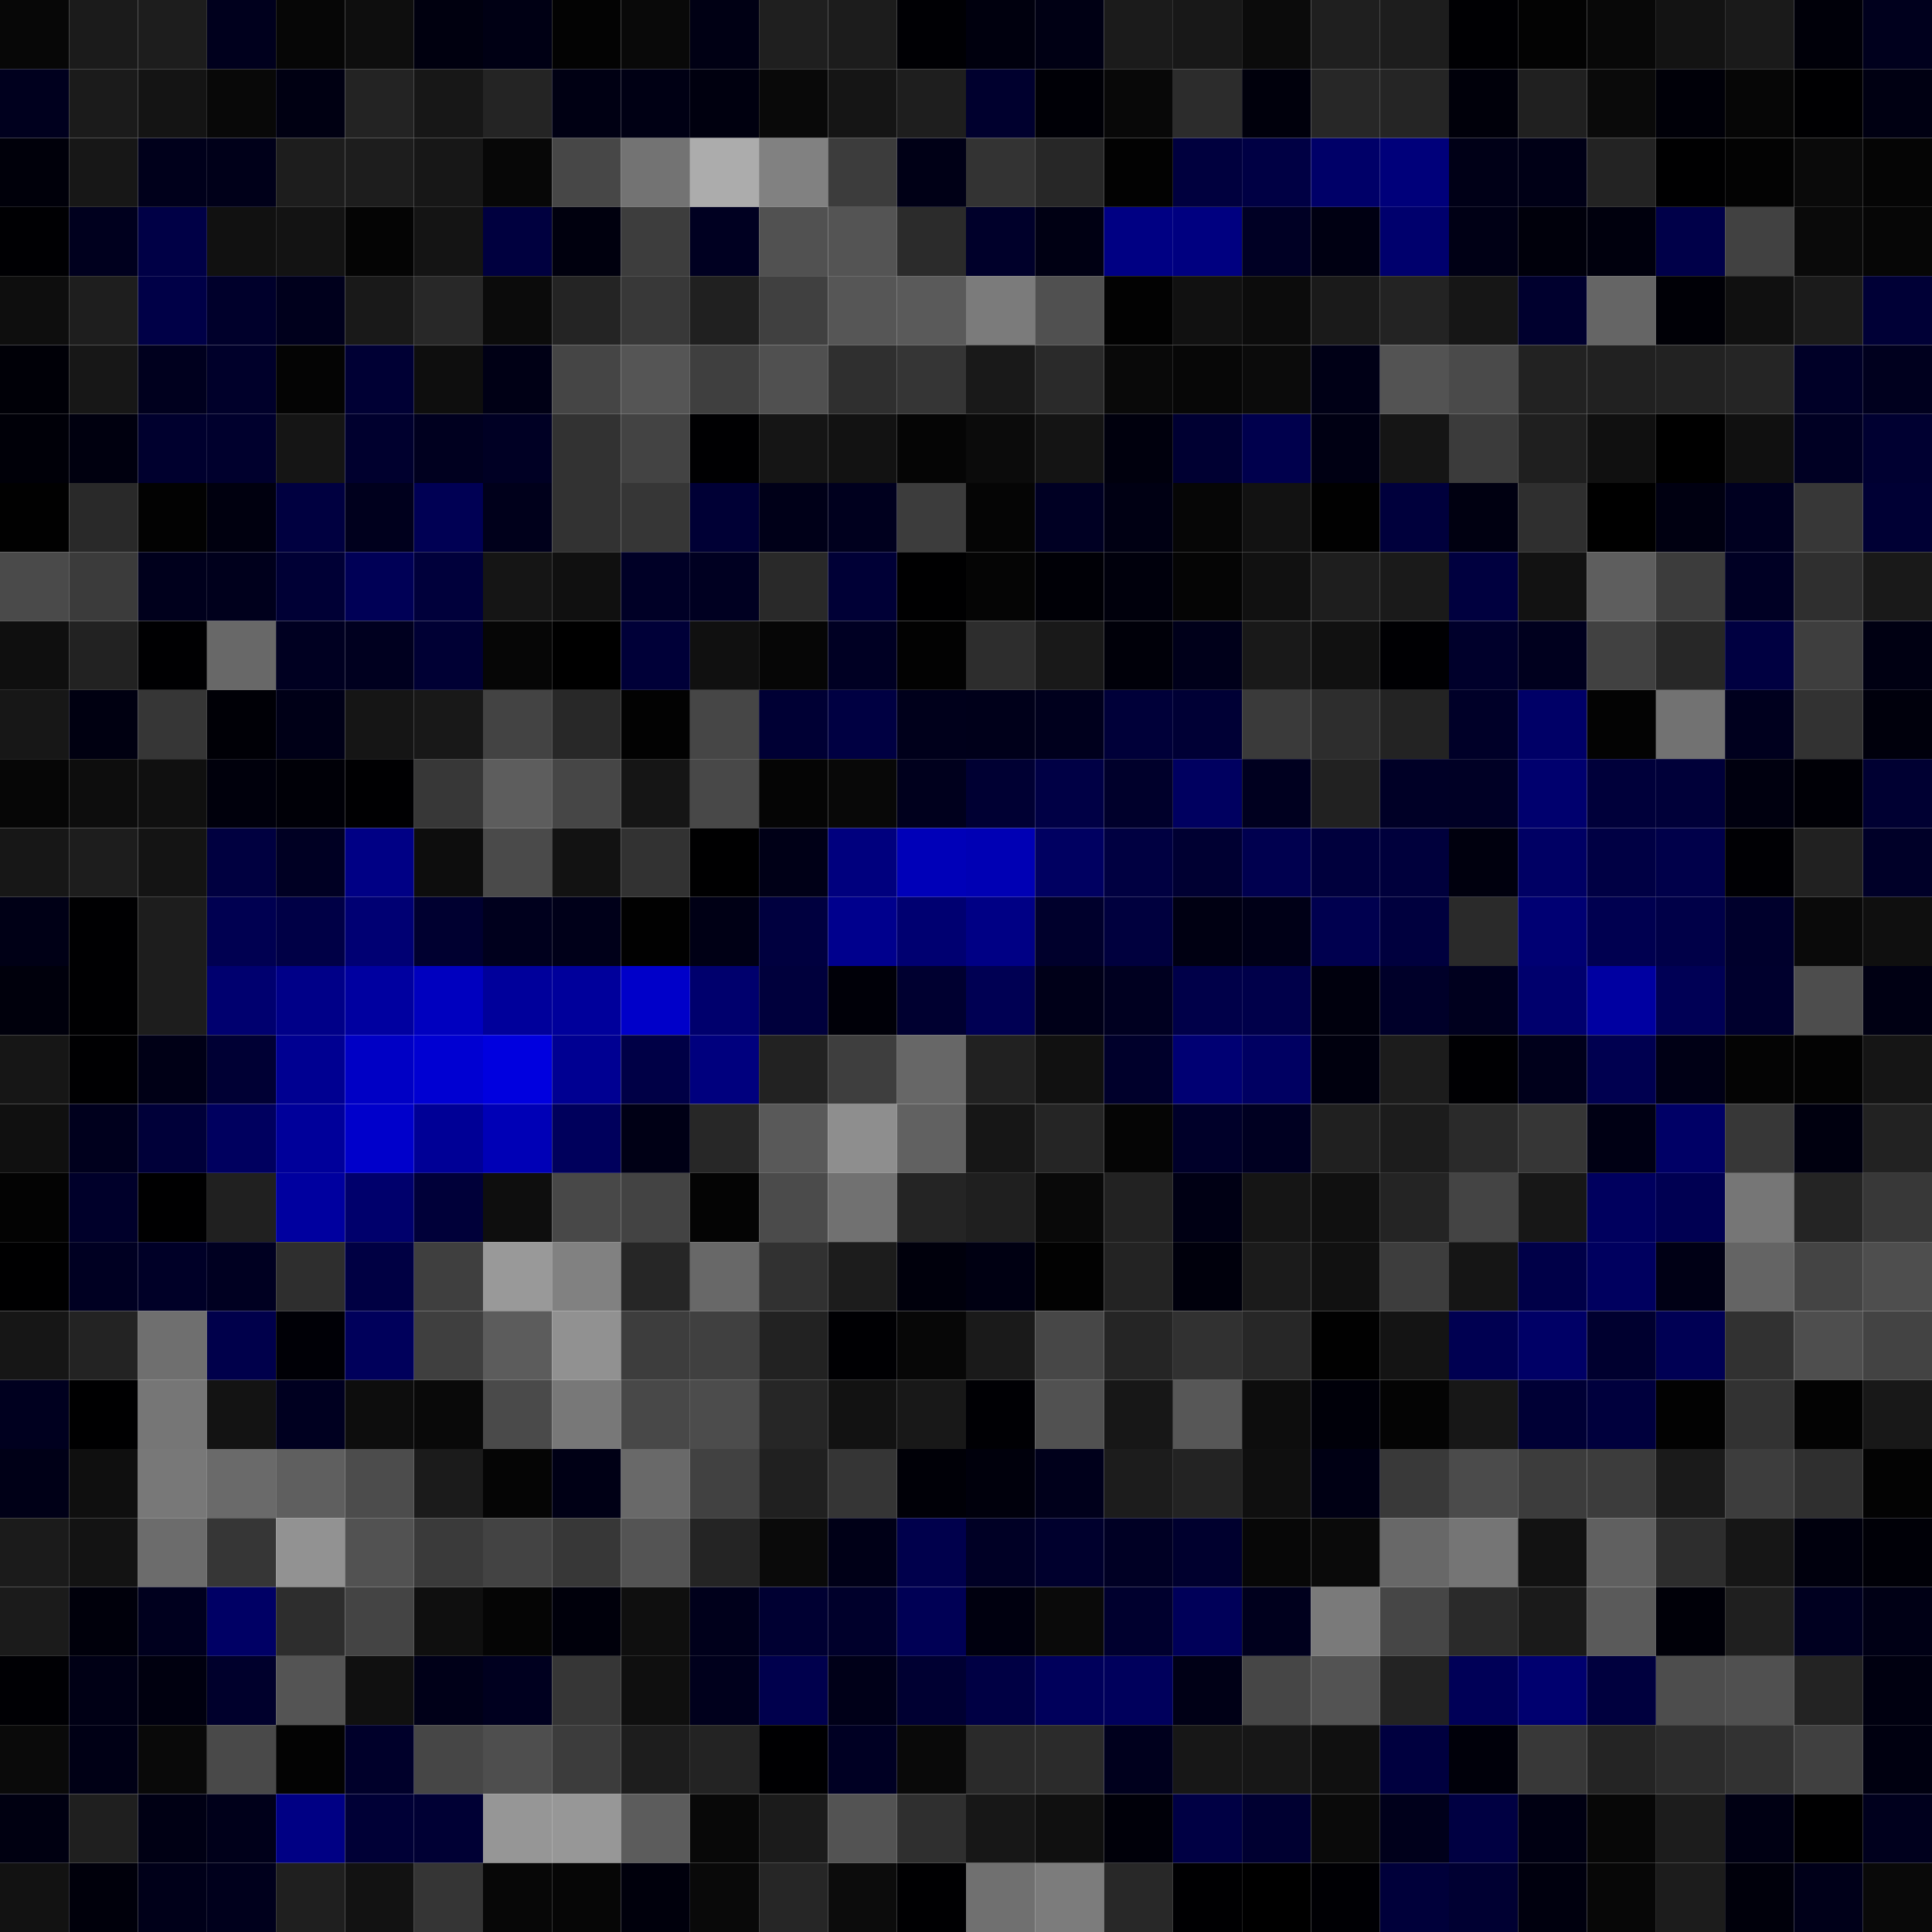 <svg xmlns="http://www.w3.org/2000/svg" width="56" height="56" viewBox="0 0 56 56"><g class="weights_image" id="node-622" stroke="none"><rect x="0" y="0" width="2" height="2" fill="#070707"/><rect x="2" y="0" width="2" height="2" fill="#1b1b1b"/><rect x="4" y="0" width="2" height="2" fill="#1d1d1d"/><rect x="6" y="0" width="2" height="2" fill="#00001d"/><rect x="8" y="0" width="2" height="2" fill="#060606"/><rect x="10" y="0" width="2" height="2" fill="#0e0e0e"/><rect x="12" y="0" width="2" height="2" fill="#00000f"/><rect x="14" y="0" width="2" height="2" fill="#000014"/><rect x="16" y="0" width="2" height="2" fill="#030303"/><rect x="18" y="0" width="2" height="2" fill="#090909"/><rect x="20" y="0" width="2" height="2" fill="#000014"/><rect x="22" y="0" width="2" height="2" fill="#1f1f1f"/><rect x="24" y="0" width="2" height="2" fill="#1c1c1c"/><rect x="26" y="0" width="2" height="2" fill="#000004"/><rect x="28" y="0" width="2" height="2" fill="#00000e"/><rect x="30" y="0" width="2" height="2" fill="#000014"/><rect x="32" y="0" width="2" height="2" fill="#1b1b1b"/><rect x="34" y="0" width="2" height="2" fill="#181818"/><rect x="36" y="0" width="2" height="2" fill="#0b0b0b"/><rect x="38" y="0" width="2" height="2" fill="#1f1f1f"/><rect x="40" y="0" width="2" height="2" fill="#1d1d1d"/><rect x="42" y="0" width="2" height="2" fill="#000003"/><rect x="44" y="0" width="2" height="2" fill="#030303"/><rect x="46" y="0" width="2" height="2" fill="#080808"/><rect x="48" y="0" width="2" height="2" fill="#131313"/><rect x="50" y="0" width="2" height="2" fill="#1a1a1a"/><rect x="52" y="0" width="2" height="2" fill="#000009"/><rect x="54" y="0" width="2" height="2" fill="#00001d"/><rect x="0" y="2" width="2" height="2" fill="#00001e"/><rect x="2" y="2" width="2" height="2" fill="#1b1b1b"/><rect x="4" y="2" width="2" height="2" fill="#141414"/><rect x="6" y="2" width="2" height="2" fill="#080808"/><rect x="8" y="2" width="2" height="2" fill="#000012"/><rect x="10" y="2" width="2" height="2" fill="#232323"/><rect x="12" y="2" width="2" height="2" fill="#171717"/><rect x="14" y="2" width="2" height="2" fill="#242424"/><rect x="16" y="2" width="2" height="2" fill="#000013"/><rect x="18" y="2" width="2" height="2" fill="#000014"/><rect x="20" y="2" width="2" height="2" fill="#00000f"/><rect x="22" y="2" width="2" height="2" fill="#090909"/><rect x="24" y="2" width="2" height="2" fill="#151515"/><rect x="26" y="2" width="2" height="2" fill="#1e1e1e"/><rect x="28" y="2" width="2" height="2" fill="#00002e"/><rect x="30" y="2" width="2" height="2" fill="#000006"/><rect x="32" y="2" width="2" height="2" fill="#080808"/><rect x="34" y="2" width="2" height="2" fill="#2c2c2c"/><rect x="36" y="2" width="2" height="2" fill="#00000c"/><rect x="38" y="2" width="2" height="2" fill="#272727"/><rect x="40" y="2" width="2" height="2" fill="#252525"/><rect x="42" y="2" width="2" height="2" fill="#00000a"/><rect x="44" y="2" width="2" height="2" fill="#202020"/><rect x="46" y="2" width="2" height="2" fill="#0a0a0a"/><rect x="48" y="2" width="2" height="2" fill="#000008"/><rect x="50" y="2" width="2" height="2" fill="#060606"/><rect x="52" y="2" width="2" height="2" fill="#000002"/><rect x="54" y="2" width="2" height="2" fill="#000012"/><rect x="0" y="4" width="2" height="2" fill="#00000a"/><rect x="2" y="4" width="2" height="2" fill="#171717"/><rect x="4" y="4" width="2" height="2" fill="#00001b"/><rect x="6" y="4" width="2" height="2" fill="#000019"/><rect x="8" y="4" width="2" height="2" fill="#1d1d1d"/><rect x="10" y="4" width="2" height="2" fill="#1d1d1d"/><rect x="12" y="4" width="2" height="2" fill="#171717"/><rect x="14" y="4" width="2" height="2" fill="#070707"/><rect x="16" y="4" width="2" height="2" fill="#474747"/><rect x="18" y="4" width="2" height="2" fill="#737373"/><rect x="20" y="4" width="2" height="2" fill="#acacac"/><rect x="22" y="4" width="2" height="2" fill="#818181"/><rect x="24" y="4" width="2" height="2" fill="#3c3c3c"/><rect x="26" y="4" width="2" height="2" fill="#000016"/><rect x="28" y="4" width="2" height="2" fill="#333333"/><rect x="30" y="4" width="2" height="2" fill="#272727"/><rect x="32" y="4" width="2" height="2" fill="#020202"/><rect x="34" y="4" width="2" height="2" fill="#00003e"/><rect x="36" y="4" width="2" height="2" fill="#000044"/><rect x="38" y="4" width="2" height="2" fill="#000068"/><rect x="40" y="4" width="2" height="2" fill="#00007a"/><rect x="42" y="4" width="2" height="2" fill="#000017"/><rect x="44" y="4" width="2" height="2" fill="#000016"/><rect x="46" y="4" width="2" height="2" fill="#232323"/><rect x="48" y="4" width="2" height="2" fill="#000001"/><rect x="50" y="4" width="2" height="2" fill="#030303"/><rect x="52" y="4" width="2" height="2" fill="#0a0a0a"/><rect x="54" y="4" width="2" height="2" fill="#050505"/><rect x="0" y="6" width="2" height="2" fill="#000003"/><rect x="2" y="6" width="2" height="2" fill="#00001e"/><rect x="4" y="6" width="2" height="2" fill="#000046"/><rect x="6" y="6" width="2" height="2" fill="#111111"/><rect x="8" y="6" width="2" height="2" fill="#131313"/><rect x="10" y="6" width="2" height="2" fill="#040404"/><rect x="12" y="6" width="2" height="2" fill="#141414"/><rect x="14" y="6" width="2" height="2" fill="#00003f"/><rect x="16" y="6" width="2" height="2" fill="#00000e"/><rect x="18" y="6" width="2" height="2" fill="#3d3d3d"/><rect x="20" y="6" width="2" height="2" fill="#000021"/><rect x="22" y="6" width="2" height="2" fill="#515151"/><rect x="24" y="6" width="2" height="2" fill="#545454"/><rect x="26" y="6" width="2" height="2" fill="#2b2b2b"/><rect x="28" y="6" width="2" height="2" fill="#00002a"/><rect x="30" y="6" width="2" height="2" fill="#000013"/><rect x="32" y="6" width="2" height="2" fill="#000083"/><rect x="34" y="6" width="2" height="2" fill="#000080"/><rect x="36" y="6" width="2" height="2" fill="#000024"/><rect x="38" y="6" width="2" height="2" fill="#000012"/><rect x="40" y="6" width="2" height="2" fill="#00006d"/><rect x="42" y="6" width="2" height="2" fill="#000015"/><rect x="44" y="6" width="2" height="2" fill="#00000b"/><rect x="46" y="6" width="2" height="2" fill="#00000d"/><rect x="48" y="6" width="2" height="2" fill="#000049"/><rect x="50" y="6" width="2" height="2" fill="#414141"/><rect x="52" y="6" width="2" height="2" fill="#0a0a0a"/><rect x="54" y="6" width="2" height="2" fill="#060606"/><rect x="0" y="8" width="2" height="2" fill="#0e0e0e"/><rect x="2" y="8" width="2" height="2" fill="#1e1e1e"/><rect x="4" y="8" width="2" height="2" fill="#000047"/><rect x="6" y="8" width="2" height="2" fill="#00002b"/><rect x="8" y="8" width="2" height="2" fill="#00001c"/><rect x="10" y="8" width="2" height="2" fill="#191919"/><rect x="12" y="8" width="2" height="2" fill="#282828"/><rect x="14" y="8" width="2" height="2" fill="#0b0b0b"/><rect x="16" y="8" width="2" height="2" fill="#242424"/><rect x="18" y="8" width="2" height="2" fill="#383838"/><rect x="20" y="8" width="2" height="2" fill="#202020"/><rect x="22" y="8" width="2" height="2" fill="#404040"/><rect x="24" y="8" width="2" height="2" fill="#565656"/><rect x="26" y="8" width="2" height="2" fill="#5a5a5a"/><rect x="28" y="8" width="2" height="2" fill="#7b7b7b"/><rect x="30" y="8" width="2" height="2" fill="#505050"/><rect x="32" y="8" width="2" height="2" fill="#020202"/><rect x="34" y="8" width="2" height="2" fill="#111111"/><rect x="36" y="8" width="2" height="2" fill="#0c0c0c"/><rect x="38" y="8" width="2" height="2" fill="#1a1a1a"/><rect x="40" y="8" width="2" height="2" fill="#232323"/><rect x="42" y="8" width="2" height="2" fill="#161616"/><rect x="44" y="8" width="2" height="2" fill="#00002e"/><rect x="46" y="8" width="2" height="2" fill="#656565"/><rect x="48" y="8" width="2" height="2" fill="#000006"/><rect x="50" y="8" width="2" height="2" fill="#101010"/><rect x="52" y="8" width="2" height="2" fill="#1b1b1b"/><rect x="54" y="8" width="2" height="2" fill="#000036"/><rect x="0" y="10" width="2" height="2" fill="#000007"/><rect x="2" y="10" width="2" height="2" fill="#171717"/><rect x="4" y="10" width="2" height="2" fill="#00001e"/><rect x="6" y="10" width="2" height="2" fill="#00002a"/><rect x="8" y="10" width="2" height="2" fill="#040404"/><rect x="10" y="10" width="2" height="2" fill="#000034"/><rect x="12" y="10" width="2" height="2" fill="#0e0e0e"/><rect x="14" y="10" width="2" height="2" fill="#000015"/><rect x="16" y="10" width="2" height="2" fill="#454545"/><rect x="18" y="10" width="2" height="2" fill="#555555"/><rect x="20" y="10" width="2" height="2" fill="#3f3f3f"/><rect x="22" y="10" width="2" height="2" fill="#505050"/><rect x="24" y="10" width="2" height="2" fill="#2f2f2f"/><rect x="26" y="10" width="2" height="2" fill="#353535"/><rect x="28" y="10" width="2" height="2" fill="#191919"/><rect x="30" y="10" width="2" height="2" fill="#2a2a2a"/><rect x="32" y="10" width="2" height="2" fill="#090909"/><rect x="34" y="10" width="2" height="2" fill="#070707"/><rect x="36" y="10" width="2" height="2" fill="#0b0b0b"/><rect x="38" y="10" width="2" height="2" fill="#000016"/><rect x="40" y="10" width="2" height="2" fill="#535353"/><rect x="42" y="10" width="2" height="2" fill="#4a4a4a"/><rect x="44" y="10" width="2" height="2" fill="#222222"/><rect x="46" y="10" width="2" height="2" fill="#212121"/><rect x="48" y="10" width="2" height="2" fill="#222222"/><rect x="50" y="10" width="2" height="2" fill="#252525"/><rect x="52" y="10" width="2" height="2" fill="#000027"/><rect x="54" y="10" width="2" height="2" fill="#00001e"/><rect x="0" y="12" width="2" height="2" fill="#000008"/><rect x="2" y="12" width="2" height="2" fill="#00000f"/><rect x="4" y="12" width="2" height="2" fill="#00002e"/><rect x="6" y="12" width="2" height="2" fill="#00002d"/><rect x="8" y="12" width="2" height="2" fill="#151515"/><rect x="10" y="12" width="2" height="2" fill="#00002e"/><rect x="12" y="12" width="2" height="2" fill="#00001f"/><rect x="14" y="12" width="2" height="2" fill="#000024"/><rect x="16" y="12" width="2" height="2" fill="#323232"/><rect x="18" y="12" width="2" height="2" fill="#434343"/><rect x="20" y="12" width="2" height="2" fill="#000002"/><rect x="22" y="12" width="2" height="2" fill="#151515"/><rect x="24" y="12" width="2" height="2" fill="#121212"/><rect x="26" y="12" width="2" height="2" fill="#050505"/><rect x="28" y="12" width="2" height="2" fill="#0b0b0b"/><rect x="30" y="12" width="2" height="2" fill="#141414"/><rect x="32" y="12" width="2" height="2" fill="#00000d"/><rect x="34" y="12" width="2" height="2" fill="#000032"/><rect x="36" y="12" width="2" height="2" fill="#00004d"/><rect x="38" y="12" width="2" height="2" fill="#000013"/><rect x="40" y="12" width="2" height="2" fill="#151515"/><rect x="42" y="12" width="2" height="2" fill="#3b3b3b"/><rect x="44" y="12" width="2" height="2" fill="#1f1f1f"/><rect x="46" y="12" width="2" height="2" fill="#101010"/><rect x="48" y="12" width="2" height="2" fill="#000000"/><rect x="50" y="12" width="2" height="2" fill="#101010"/><rect x="52" y="12" width="2" height="2" fill="#000023"/><rect x="54" y="12" width="2" height="2" fill="#000031"/><rect x="0" y="14" width="2" height="2" fill="#010101"/><rect x="2" y="14" width="2" height="2" fill="#292929"/><rect x="4" y="14" width="2" height="2" fill="#020202"/><rect x="6" y="14" width="2" height="2" fill="#00000f"/><rect x="8" y="14" width="2" height="2" fill="#000040"/><rect x="10" y="14" width="2" height="2" fill="#00001d"/><rect x="12" y="14" width="2" height="2" fill="#000054"/><rect x="14" y="14" width="2" height="2" fill="#00001b"/><rect x="16" y="14" width="2" height="2" fill="#323232"/><rect x="18" y="14" width="2" height="2" fill="#363636"/><rect x="20" y="14" width="2" height="2" fill="#000035"/><rect x="22" y="14" width="2" height="2" fill="#000018"/><rect x="24" y="14" width="2" height="2" fill="#00001e"/><rect x="26" y="14" width="2" height="2" fill="#3c3c3c"/><rect x="28" y="14" width="2" height="2" fill="#050505"/><rect x="30" y="14" width="2" height="2" fill="#000023"/><rect x="32" y="14" width="2" height="2" fill="#000013"/><rect x="34" y="14" width="2" height="2" fill="#060606"/><rect x="36" y="14" width="2" height="2" fill="#121212"/><rect x="38" y="14" width="2" height="2" fill="#010101"/><rect x="40" y="14" width="2" height="2" fill="#00003c"/><rect x="42" y="14" width="2" height="2" fill="#000011"/><rect x="44" y="14" width="2" height="2" fill="#2f2f2f"/><rect x="46" y="14" width="2" height="2" fill="#000000"/><rect x="48" y="14" width="2" height="2" fill="#000011"/><rect x="50" y="14" width="2" height="2" fill="#000020"/><rect x="52" y="14" width="2" height="2" fill="#373737"/><rect x="54" y="14" width="2" height="2" fill="#000034"/><rect x="0" y="16" width="2" height="2" fill="#4a4a4a"/><rect x="2" y="16" width="2" height="2" fill="#3b3b3b"/><rect x="4" y="16" width="2" height="2" fill="#00001c"/><rect x="6" y="16" width="2" height="2" fill="#00001c"/><rect x="8" y="16" width="2" height="2" fill="#000035"/><rect x="10" y="16" width="2" height="2" fill="#000056"/><rect x="12" y="16" width="2" height="2" fill="#00003b"/><rect x="14" y="16" width="2" height="2" fill="#151515"/><rect x="16" y="16" width="2" height="2" fill="#101010"/><rect x="18" y="16" width="2" height="2" fill="#000026"/><rect x="20" y="16" width="2" height="2" fill="#000021"/><rect x="22" y="16" width="2" height="2" fill="#292929"/><rect x="24" y="16" width="2" height="2" fill="#000036"/><rect x="26" y="16" width="2" height="2" fill="#000001"/><rect x="28" y="16" width="2" height="2" fill="#050505"/><rect x="30" y="16" width="2" height="2" fill="#000006"/><rect x="32" y="16" width="2" height="2" fill="#00000c"/><rect x="34" y="16" width="2" height="2" fill="#050505"/><rect x="36" y="16" width="2" height="2" fill="#111111"/><rect x="38" y="16" width="2" height="2" fill="#1e1e1e"/><rect x="40" y="16" width="2" height="2" fill="#1a1a1a"/><rect x="42" y="16" width="2" height="2" fill="#00003f"/><rect x="44" y="16" width="2" height="2" fill="#121212"/><rect x="46" y="16" width="2" height="2" fill="#5e5e5e"/><rect x="48" y="16" width="2" height="2" fill="#3c3c3c"/><rect x="50" y="16" width="2" height="2" fill="#000024"/><rect x="52" y="16" width="2" height="2" fill="#2f2f2f"/><rect x="54" y="16" width="2" height="2" fill="#191919"/><rect x="0" y="18" width="2" height="2" fill="#0f0f0f"/><rect x="2" y="18" width="2" height="2" fill="#222222"/><rect x="4" y="18" width="2" height="2" fill="#000002"/><rect x="6" y="18" width="2" height="2" fill="#686868"/><rect x="8" y="18" width="2" height="2" fill="#000021"/><rect x="10" y="18" width="2" height="2" fill="#00001f"/><rect x="12" y="18" width="2" height="2" fill="#000034"/><rect x="14" y="18" width="2" height="2" fill="#060606"/><rect x="16" y="18" width="2" height="2" fill="#000000"/><rect x="18" y="18" width="2" height="2" fill="#000038"/><rect x="20" y="18" width="2" height="2" fill="#101010"/><rect x="22" y="18" width="2" height="2" fill="#060606"/><rect x="24" y="18" width="2" height="2" fill="#000023"/><rect x="26" y="18" width="2" height="2" fill="#020202"/><rect x="28" y="18" width="2" height="2" fill="#2d2d2d"/><rect x="30" y="18" width="2" height="2" fill="#191919"/><rect x="32" y="18" width="2" height="2" fill="#000009"/><rect x="34" y="18" width="2" height="2" fill="#00001a"/><rect x="36" y="18" width="2" height="2" fill="#191919"/><rect x="38" y="18" width="2" height="2" fill="#111111"/><rect x="40" y="18" width="2" height="2" fill="#000003"/><rect x="42" y="18" width="2" height="2" fill="#00002b"/><rect x="44" y="18" width="2" height="2" fill="#00001e"/><rect x="46" y="18" width="2" height="2" fill="#414141"/><rect x="48" y="18" width="2" height="2" fill="#272727"/><rect x="50" y="18" width="2" height="2" fill="#000041"/><rect x="52" y="18" width="2" height="2" fill="#3e3e3e"/><rect x="54" y="18" width="2" height="2" fill="#000012"/><rect x="0" y="20" width="2" height="2" fill="#171717"/><rect x="2" y="20" width="2" height="2" fill="#000011"/><rect x="4" y="20" width="2" height="2" fill="#363636"/><rect x="6" y="20" width="2" height="2" fill="#000006"/><rect x="8" y="20" width="2" height="2" fill="#000017"/><rect x="10" y="20" width="2" height="2" fill="#151515"/><rect x="12" y="20" width="2" height="2" fill="#181818"/><rect x="14" y="20" width="2" height="2" fill="#434343"/><rect x="16" y="20" width="2" height="2" fill="#282828"/><rect x="18" y="20" width="2" height="2" fill="#020202"/><rect x="20" y="20" width="2" height="2" fill="#464646"/><rect x="22" y="20" width="2" height="2" fill="#000034"/><rect x="24" y="20" width="2" height="2" fill="#000042"/><rect x="26" y="20" width="2" height="2" fill="#00001b"/><rect x="28" y="20" width="2" height="2" fill="#00001a"/><rect x="30" y="20" width="2" height="2" fill="#00001d"/><rect x="32" y="20" width="2" height="2" fill="#000039"/><rect x="34" y="20" width="2" height="2" fill="#000035"/><rect x="36" y="20" width="2" height="2" fill="#3a3a3a"/><rect x="38" y="20" width="2" height="2" fill="#2d2d2d"/><rect x="40" y="20" width="2" height="2" fill="#232323"/><rect x="42" y="20" width="2" height="2" fill="#000028"/><rect x="44" y="20" width="2" height="2" fill="#000067"/><rect x="46" y="20" width="2" height="2" fill="#030303"/><rect x="48" y="20" width="2" height="2" fill="#727272"/><rect x="50" y="20" width="2" height="2" fill="#00001e"/><rect x="52" y="20" width="2" height="2" fill="#323232"/><rect x="54" y="20" width="2" height="2" fill="#00000c"/><rect x="0" y="22" width="2" height="2" fill="#060606"/><rect x="2" y="22" width="2" height="2" fill="#0d0d0d"/><rect x="4" y="22" width="2" height="2" fill="#101010"/><rect x="6" y="22" width="2" height="2" fill="#00000c"/><rect x="8" y="22" width="2" height="2" fill="#000007"/><rect x="10" y="22" width="2" height="2" fill="#000002"/><rect x="12" y="22" width="2" height="2" fill="#373737"/><rect x="14" y="22" width="2" height="2" fill="#5d5d5d"/><rect x="16" y="22" width="2" height="2" fill="#464646"/><rect x="18" y="22" width="2" height="2" fill="#151515"/><rect x="20" y="22" width="2" height="2" fill="#484848"/><rect x="22" y="22" width="2" height="2" fill="#050505"/><rect x="24" y="22" width="2" height="2" fill="#080808"/><rect x="26" y="22" width="2" height="2" fill="#00001d"/><rect x="28" y="22" width="2" height="2" fill="#000033"/><rect x="30" y="22" width="2" height="2" fill="#000045"/><rect x="32" y="22" width="2" height="2" fill="#00002b"/><rect x="34" y="22" width="2" height="2" fill="#000060"/><rect x="36" y="22" width="2" height="2" fill="#00001f"/><rect x="38" y="22" width="2" height="2" fill="#212121"/><rect x="40" y="22" width="2" height="2" fill="#000026"/><rect x="42" y="22" width="2" height="2" fill="#000025"/><rect x="44" y="22" width="2" height="2" fill="#00006e"/><rect x="46" y="22" width="2" height="2" fill="#00003a"/><rect x="48" y="22" width="2" height="2" fill="#000039"/><rect x="50" y="22" width="2" height="2" fill="#00000f"/><rect x="52" y="22" width="2" height="2" fill="#000006"/><rect x="54" y="22" width="2" height="2" fill="#000032"/><rect x="0" y="24" width="2" height="2" fill="#171717"/><rect x="2" y="24" width="2" height="2" fill="#1d1d1d"/><rect x="4" y="24" width="2" height="2" fill="#141414"/><rect x="6" y="24" width="2" height="2" fill="#000040"/><rect x="8" y="24" width="2" height="2" fill="#000023"/><rect x="10" y="24" width="2" height="2" fill="#000085"/><rect x="12" y="24" width="2" height="2" fill="#0d0d0d"/><rect x="14" y="24" width="2" height="2" fill="#4a4a4a"/><rect x="16" y="24" width="2" height="2" fill="#121212"/><rect x="18" y="24" width="2" height="2" fill="#323232"/><rect x="20" y="24" width="2" height="2" fill="#000001"/><rect x="22" y="24" width="2" height="2" fill="#000017"/><rect x="24" y="24" width="2" height="2" fill="#00007e"/><rect x="26" y="24" width="2" height="2" fill="#0000b8"/><rect x="28" y="24" width="2" height="2" fill="#0000b4"/><rect x="30" y="24" width="2" height="2" fill="#000061"/><rect x="32" y="24" width="2" height="2" fill="#000041"/><rect x="34" y="24" width="2" height="2" fill="#000032"/><rect x="36" y="24" width="2" height="2" fill="#00004f"/><rect x="38" y="24" width="2" height="2" fill="#00003d"/><rect x="40" y="24" width="2" height="2" fill="#00003c"/><rect x="42" y="24" width="2" height="2" fill="#00000e"/><rect x="44" y="24" width="2" height="2" fill="#000064"/><rect x="46" y="24" width="2" height="2" fill="#000044"/><rect x="48" y="24" width="2" height="2" fill="#00004a"/><rect x="50" y="24" width="2" height="2" fill="#000004"/><rect x="52" y="24" width="2" height="2" fill="#212121"/><rect x="54" y="24" width="2" height="2" fill="#000028"/><rect x="0" y="26" width="2" height="2" fill="#000016"/><rect x="2" y="26" width="2" height="2" fill="#000002"/><rect x="4" y="26" width="2" height="2" fill="#1d1d1d"/><rect x="6" y="26" width="2" height="2" fill="#000051"/><rect x="8" y="26" width="2" height="2" fill="#000046"/><rect x="10" y="26" width="2" height="2" fill="#000073"/><rect x="12" y="26" width="2" height="2" fill="#000030"/><rect x="14" y="26" width="2" height="2" fill="#00001d"/><rect x="16" y="26" width="2" height="2" fill="#000019"/><rect x="18" y="26" width="2" height="2" fill="#010101"/><rect x="20" y="26" width="2" height="2" fill="#000015"/><rect x="22" y="26" width="2" height="2" fill="#00003f"/><rect x="24" y="26" width="2" height="2" fill="#00008d"/><rect x="26" y="26" width="2" height="2" fill="#000071"/><rect x="28" y="26" width="2" height="2" fill="#000085"/><rect x="30" y="26" width="2" height="2" fill="#00002c"/><rect x="32" y="26" width="2" height="2" fill="#00003e"/><rect x="34" y="26" width="2" height="2" fill="#000012"/><rect x="36" y="26" width="2" height="2" fill="#000017"/><rect x="38" y="26" width="2" height="2" fill="#00004f"/><rect x="40" y="26" width="2" height="2" fill="#00003e"/><rect x="42" y="26" width="2" height="2" fill="#2a2a2a"/><rect x="44" y="26" width="2" height="2" fill="#000073"/><rect x="46" y="26" width="2" height="2" fill="#000050"/><rect x="48" y="26" width="2" height="2" fill="#000048"/><rect x="50" y="26" width="2" height="2" fill="#00002c"/><rect x="52" y="26" width="2" height="2" fill="#0a0a0a"/><rect x="54" y="26" width="2" height="2" fill="#0f0f0f"/><rect x="0" y="28" width="2" height="2" fill="#00000c"/><rect x="2" y="28" width="2" height="2" fill="#000002"/><rect x="4" y="28" width="2" height="2" fill="#1d1d1d"/><rect x="6" y="28" width="2" height="2" fill="#00006f"/><rect x="8" y="28" width="2" height="2" fill="#000088"/><rect x="10" y="28" width="2" height="2" fill="#0000a0"/><rect x="12" y="28" width="2" height="2" fill="#0000bf"/><rect x="14" y="28" width="2" height="2" fill="#00009b"/><rect x="16" y="28" width="2" height="2" fill="#00009b"/><rect x="18" y="28" width="2" height="2" fill="#0000c9"/><rect x="20" y="28" width="2" height="2" fill="#00006d"/><rect x="22" y="28" width="2" height="2" fill="#00003c"/><rect x="24" y="28" width="2" height="2" fill="#000008"/><rect x="26" y="28" width="2" height="2" fill="#000030"/><rect x="28" y="28" width="2" height="2" fill="#000053"/><rect x="30" y="28" width="2" height="2" fill="#000018"/><rect x="32" y="28" width="2" height="2" fill="#000020"/><rect x="34" y="28" width="2" height="2" fill="#000049"/><rect x="36" y="28" width="2" height="2" fill="#00004a"/><rect x="38" y="28" width="2" height="2" fill="#00000d"/><rect x="40" y="28" width="2" height="2" fill="#000029"/><rect x="42" y="28" width="2" height="2" fill="#00001e"/><rect x="44" y="28" width="2" height="2" fill="#00006d"/><rect x="46" y="28" width="2" height="2" fill="#0000a1"/><rect x="48" y="28" width="2" height="2" fill="#000055"/><rect x="50" y="28" width="2" height="2" fill="#00002d"/><rect x="52" y="28" width="2" height="2" fill="#4d4d4d"/><rect x="54" y="28" width="2" height="2" fill="#000013"/><rect x="0" y="30" width="2" height="2" fill="#161616"/><rect x="2" y="30" width="2" height="2" fill="#000002"/><rect x="4" y="30" width="2" height="2" fill="#000016"/><rect x="6" y="30" width="2" height="2" fill="#000034"/><rect x="8" y="30" width="2" height="2" fill="#000091"/><rect x="10" y="30" width="2" height="2" fill="#0000c5"/><rect x="12" y="30" width="2" height="2" fill="#0000d2"/><rect x="14" y="30" width="2" height="2" fill="#0000df"/><rect x="16" y="30" width="2" height="2" fill="#000092"/><rect x="18" y="30" width="2" height="2" fill="#000046"/><rect x="20" y="30" width="2" height="2" fill="#00007e"/><rect x="22" y="30" width="2" height="2" fill="#222222"/><rect x="24" y="30" width="2" height="2" fill="#3e3e3e"/><rect x="26" y="30" width="2" height="2" fill="#676767"/><rect x="28" y="30" width="2" height="2" fill="#212121"/><rect x="30" y="30" width="2" height="2" fill="#111111"/><rect x="32" y="30" width="2" height="2" fill="#00002b"/><rect x="34" y="30" width="2" height="2" fill="#000073"/><rect x="36" y="30" width="2" height="2" fill="#000062"/><rect x="38" y="30" width="2" height="2" fill="#00000e"/><rect x="40" y="30" width="2" height="2" fill="#1c1c1c"/><rect x="42" y="30" width="2" height="2" fill="#000003"/><rect x="44" y="30" width="2" height="2" fill="#00001b"/><rect x="46" y="30" width="2" height="2" fill="#000050"/><rect x="48" y="30" width="2" height="2" fill="#000015"/><rect x="50" y="30" width="2" height="2" fill="#040404"/><rect x="52" y="30" width="2" height="2" fill="#030303"/><rect x="54" y="30" width="2" height="2" fill="#151515"/><rect x="0" y="32" width="2" height="2" fill="#101010"/><rect x="2" y="32" width="2" height="2" fill="#00001d"/><rect x="4" y="32" width="2" height="2" fill="#000039"/><rect x="6" y="32" width="2" height="2" fill="#00005f"/><rect x="8" y="32" width="2" height="2" fill="#00009a"/><rect x="10" y="32" width="2" height="2" fill="#0000cb"/><rect x="12" y="32" width="2" height="2" fill="#000096"/><rect x="14" y="32" width="2" height="2" fill="#0000b6"/><rect x="16" y="32" width="2" height="2" fill="#00005c"/><rect x="18" y="32" width="2" height="2" fill="#000015"/><rect x="20" y="32" width="2" height="2" fill="#272727"/><rect x="22" y="32" width="2" height="2" fill="#595959"/><rect x="24" y="32" width="2" height="2" fill="#8e8e8e"/><rect x="26" y="32" width="2" height="2" fill="#616161"/><rect x="28" y="32" width="2" height="2" fill="#161616"/><rect x="30" y="32" width="2" height="2" fill="#252525"/><rect x="32" y="32" width="2" height="2" fill="#050505"/><rect x="34" y="32" width="2" height="2" fill="#000029"/><rect x="36" y="32" width="2" height="2" fill="#000021"/><rect x="38" y="32" width="2" height="2" fill="#202020"/><rect x="40" y="32" width="2" height="2" fill="#1c1c1c"/><rect x="42" y="32" width="2" height="2" fill="#2a2a2a"/><rect x="44" y="32" width="2" height="2" fill="#363636"/><rect x="46" y="32" width="2" height="2" fill="#000014"/><rect x="48" y="32" width="2" height="2" fill="#000066"/><rect x="50" y="32" width="2" height="2" fill="#373737"/><rect x="52" y="32" width="2" height="2" fill="#00000f"/><rect x="54" y="32" width="2" height="2" fill="#222222"/><rect x="0" y="34" width="2" height="2" fill="#030303"/><rect x="2" y="34" width="2" height="2" fill="#00002a"/><rect x="4" y="34" width="2" height="2" fill="#000001"/><rect x="6" y="34" width="2" height="2" fill="#202020"/><rect x="8" y="34" width="2" height="2" fill="#00009f"/><rect x="10" y="34" width="2" height="2" fill="#00006c"/><rect x="12" y="34" width="2" height="2" fill="#000039"/><rect x="14" y="34" width="2" height="2" fill="#0e0e0e"/><rect x="16" y="34" width="2" height="2" fill="#484848"/><rect x="18" y="34" width="2" height="2" fill="#434343"/><rect x="20" y="34" width="2" height="2" fill="#040404"/><rect x="22" y="34" width="2" height="2" fill="#4b4b4b"/><rect x="24" y="34" width="2" height="2" fill="#717171"/><rect x="26" y="34" width="2" height="2" fill="#242424"/><rect x="28" y="34" width="2" height="2" fill="#1f1f1f"/><rect x="30" y="34" width="2" height="2" fill="#090909"/><rect x="32" y="34" width="2" height="2" fill="#222222"/><rect x="34" y="34" width="2" height="2" fill="#000014"/><rect x="36" y="34" width="2" height="2" fill="#151515"/><rect x="38" y="34" width="2" height="2" fill="#101010"/><rect x="40" y="34" width="2" height="2" fill="#242424"/><rect x="42" y="34" width="2" height="2" fill="#444444"/><rect x="44" y="34" width="2" height="2" fill="#171717"/><rect x="46" y="34" width="2" height="2" fill="#00005e"/><rect x="48" y="34" width="2" height="2" fill="#000052"/><rect x="50" y="34" width="2" height="2" fill="#767676"/><rect x="52" y="34" width="2" height="2" fill="#242424"/><rect x="54" y="34" width="2" height="2" fill="#383838"/><rect x="0" y="36" width="2" height="2" fill="#000001"/><rect x="2" y="36" width="2" height="2" fill="#000022"/><rect x="4" y="36" width="2" height="2" fill="#000027"/><rect x="6" y="36" width="2" height="2" fill="#000021"/><rect x="8" y="36" width="2" height="2" fill="#2e2e2e"/><rect x="10" y="36" width="2" height="2" fill="#000043"/><rect x="12" y="36" width="2" height="2" fill="#3f3f3f"/><rect x="14" y="36" width="2" height="2" fill="#999999"/><rect x="16" y="36" width="2" height="2" fill="#818181"/><rect x="18" y="36" width="2" height="2" fill="#262626"/><rect x="20" y="36" width="2" height="2" fill="#686868"/><rect x="22" y="36" width="2" height="2" fill="#313131"/><rect x="24" y="36" width="2" height="2" fill="#1c1c1c"/><rect x="26" y="36" width="2" height="2" fill="#00000c"/><rect x="28" y="36" width="2" height="2" fill="#000012"/><rect x="30" y="36" width="2" height="2" fill="#020202"/><rect x="32" y="36" width="2" height="2" fill="#232323"/><rect x="34" y="36" width="2" height="2" fill="#00000c"/><rect x="36" y="36" width="2" height="2" fill="#1b1b1b"/><rect x="38" y="36" width="2" height="2" fill="#111111"/><rect x="40" y="36" width="2" height="2" fill="#3d3d3d"/><rect x="42" y="36" width="2" height="2" fill="#151515"/><rect x="44" y="36" width="2" height="2" fill="#000048"/><rect x="46" y="36" width="2" height="2" fill="#00005f"/><rect x="48" y="36" width="2" height="2" fill="#000015"/><rect x="50" y="36" width="2" height="2" fill="#646464"/><rect x="52" y="36" width="2" height="2" fill="#444444"/><rect x="54" y="36" width="2" height="2" fill="#4e4e4e"/><rect x="0" y="38" width="2" height="2" fill="#161616"/><rect x="2" y="38" width="2" height="2" fill="#232323"/><rect x="4" y="38" width="2" height="2" fill="#6f6f6f"/><rect x="6" y="38" width="2" height="2" fill="#00004b"/><rect x="8" y="38" width="2" height="2" fill="#000006"/><rect x="10" y="38" width="2" height="2" fill="#00005b"/><rect x="12" y="38" width="2" height="2" fill="#3f3f3f"/><rect x="14" y="38" width="2" height="2" fill="#5c5c5c"/><rect x="16" y="38" width="2" height="2" fill="#919191"/><rect x="18" y="38" width="2" height="2" fill="#3d3d3d"/><rect x="20" y="38" width="2" height="2" fill="#404040"/><rect x="22" y="38" width="2" height="2" fill="#222222"/><rect x="24" y="38" width="2" height="2" fill="#000003"/><rect x="26" y="38" width="2" height="2" fill="#070707"/><rect x="28" y="38" width="2" height="2" fill="#1a1a1a"/><rect x="30" y="38" width="2" height="2" fill="#474747"/><rect x="32" y="38" width="2" height="2" fill="#252525"/><rect x="34" y="38" width="2" height="2" fill="#313131"/><rect x="36" y="38" width="2" height="2" fill="#272727"/><rect x="38" y="38" width="2" height="2" fill="#010101"/><rect x="40" y="38" width="2" height="2" fill="#141414"/><rect x="42" y="38" width="2" height="2" fill="#000051"/><rect x="44" y="38" width="2" height="2" fill="#000066"/><rect x="46" y="38" width="2" height="2" fill="#00002f"/><rect x="48" y="38" width="2" height="2" fill="#000054"/><rect x="50" y="38" width="2" height="2" fill="#313131"/><rect x="52" y="38" width="2" height="2" fill="#4e4e4e"/><rect x="54" y="38" width="2" height="2" fill="#434343"/><rect x="0" y="40" width="2" height="2" fill="#00001f"/><rect x="2" y="40" width="2" height="2" fill="#000001"/><rect x="4" y="40" width="2" height="2" fill="#767676"/><rect x="6" y="40" width="2" height="2" fill="#131313"/><rect x="8" y="40" width="2" height="2" fill="#000020"/><rect x="10" y="40" width="2" height="2" fill="#0d0d0d"/><rect x="12" y="40" width="2" height="2" fill="#090909"/><rect x="14" y="40" width="2" height="2" fill="#4a4a4a"/><rect x="16" y="40" width="2" height="2" fill="#787878"/><rect x="18" y="40" width="2" height="2" fill="#484848"/><rect x="20" y="40" width="2" height="2" fill="#4c4c4c"/><rect x="22" y="40" width="2" height="2" fill="#262626"/><rect x="24" y="40" width="2" height="2" fill="#121212"/><rect x="26" y="40" width="2" height="2" fill="#181818"/><rect x="28" y="40" width="2" height="2" fill="#000004"/><rect x="30" y="40" width="2" height="2" fill="#515151"/><rect x="32" y="40" width="2" height="2" fill="#171717"/><rect x="34" y="40" width="2" height="2" fill="#575757"/><rect x="36" y="40" width="2" height="2" fill="#0d0d0d"/><rect x="38" y="40" width="2" height="2" fill="#000009"/><rect x="40" y="40" width="2" height="2" fill="#040404"/><rect x="42" y="40" width="2" height="2" fill="#171717"/><rect x="44" y="40" width="2" height="2" fill="#000035"/><rect x="46" y="40" width="2" height="2" fill="#00003d"/><rect x="48" y="40" width="2" height="2" fill="#020202"/><rect x="50" y="40" width="2" height="2" fill="#323232"/><rect x="52" y="40" width="2" height="2" fill="#030303"/><rect x="54" y="40" width="2" height="2" fill="#181818"/><rect x="0" y="42" width="2" height="2" fill="#000017"/><rect x="2" y="42" width="2" height="2" fill="#0f0f0f"/><rect x="4" y="42" width="2" height="2" fill="#787878"/><rect x="6" y="42" width="2" height="2" fill="#6a6a6a"/><rect x="8" y="42" width="2" height="2" fill="#5f5f5f"/><rect x="10" y="42" width="2" height="2" fill="#4c4c4c"/><rect x="12" y="42" width="2" height="2" fill="#1b1b1b"/><rect x="14" y="42" width="2" height="2" fill="#050505"/><rect x="16" y="42" width="2" height="2" fill="#000015"/><rect x="18" y="42" width="2" height="2" fill="#696969"/><rect x="20" y="42" width="2" height="2" fill="#414141"/><rect x="22" y="42" width="2" height="2" fill="#202020"/><rect x="24" y="42" width="2" height="2" fill="#353535"/><rect x="26" y="42" width="2" height="2" fill="#000007"/><rect x="28" y="42" width="2" height="2" fill="#00000c"/><rect x="30" y="42" width="2" height="2" fill="#00001b"/><rect x="32" y="42" width="2" height="2" fill="#1c1c1c"/><rect x="34" y="42" width="2" height="2" fill="#232323"/><rect x="36" y="42" width="2" height="2" fill="#0f0f0f"/><rect x="38" y="42" width="2" height="2" fill="#000014"/><rect x="40" y="42" width="2" height="2" fill="#393939"/><rect x="42" y="42" width="2" height="2" fill="#4b4b4b"/><rect x="44" y="42" width="2" height="2" fill="#3c3c3c"/><rect x="46" y="42" width="2" height="2" fill="#3c3c3c"/><rect x="48" y="42" width="2" height="2" fill="#1a1a1a"/><rect x="50" y="42" width="2" height="2" fill="#3d3d3d"/><rect x="52" y="42" width="2" height="2" fill="#2f2f2f"/><rect x="54" y="42" width="2" height="2" fill="#030303"/><rect x="0" y="44" width="2" height="2" fill="#1b1b1b"/><rect x="2" y="44" width="2" height="2" fill="#131313"/><rect x="4" y="44" width="2" height="2" fill="#6c6c6c"/><rect x="6" y="44" width="2" height="2" fill="#363636"/><rect x="8" y="44" width="2" height="2" fill="#929292"/><rect x="10" y="44" width="2" height="2" fill="#525252"/><rect x="12" y="44" width="2" height="2" fill="#3a3a3a"/><rect x="14" y="44" width="2" height="2" fill="#434343"/><rect x="16" y="44" width="2" height="2" fill="#373737"/><rect x="18" y="44" width="2" height="2" fill="#545454"/><rect x="20" y="44" width="2" height="2" fill="#242424"/><rect x="22" y="44" width="2" height="2" fill="#0a0a0a"/><rect x="24" y="44" width="2" height="2" fill="#000017"/><rect x="26" y="44" width="2" height="2" fill="#00004c"/><rect x="28" y="44" width="2" height="2" fill="#000025"/><rect x="30" y="44" width="2" height="2" fill="#00002d"/><rect x="32" y="44" width="2" height="2" fill="#000024"/><rect x="34" y="44" width="2" height="2" fill="#00002e"/><rect x="36" y="44" width="2" height="2" fill="#070707"/><rect x="38" y="44" width="2" height="2" fill="#0a0a0a"/><rect x="40" y="44" width="2" height="2" fill="#686868"/><rect x="42" y="44" width="2" height="2" fill="#757575"/><rect x="44" y="44" width="2" height="2" fill="#121212"/><rect x="46" y="44" width="2" height="2" fill="#606060"/><rect x="48" y="44" width="2" height="2" fill="#2d2d2d"/><rect x="50" y="44" width="2" height="2" fill="#161616"/><rect x="52" y="44" width="2" height="2" fill="#00000d"/><rect x="54" y="44" width="2" height="2" fill="#000007"/><rect x="0" y="46" width="2" height="2" fill="#1b1b1b"/><rect x="2" y="46" width="2" height="2" fill="#00000b"/><rect x="4" y="46" width="2" height="2" fill="#00001e"/><rect x="6" y="46" width="2" height="2" fill="#000065"/><rect x="8" y="46" width="2" height="2" fill="#2d2d2d"/><rect x="10" y="46" width="2" height="2" fill="#444444"/><rect x="12" y="46" width="2" height="2" fill="#0f0f0f"/><rect x="14" y="46" width="2" height="2" fill="#050505"/><rect x="16" y="46" width="2" height="2" fill="#00000b"/><rect x="18" y="46" width="2" height="2" fill="#0f0f0f"/><rect x="20" y="46" width="2" height="2" fill="#00001b"/><rect x="22" y="46" width="2" height="2" fill="#000032"/><rect x="24" y="46" width="2" height="2" fill="#00002b"/><rect x="26" y="46" width="2" height="2" fill="#000055"/><rect x="28" y="46" width="2" height="2" fill="#00000f"/><rect x="30" y="46" width="2" height="2" fill="#0a0a0a"/><rect x="32" y="46" width="2" height="2" fill="#00002e"/><rect x="34" y="46" width="2" height="2" fill="#000059"/><rect x="36" y="46" width="2" height="2" fill="#00001d"/><rect x="38" y="46" width="2" height="2" fill="#7a7a7a"/><rect x="40" y="46" width="2" height="2" fill="#464646"/><rect x="42" y="46" width="2" height="2" fill="#2a2a2a"/><rect x="44" y="46" width="2" height="2" fill="#1a1a1a"/><rect x="46" y="46" width="2" height="2" fill="#5a5a5a"/><rect x="48" y="46" width="2" height="2" fill="#000008"/><rect x="50" y="46" width="2" height="2" fill="#1f1f1f"/><rect x="52" y="46" width="2" height="2" fill="#000020"/><rect x="54" y="46" width="2" height="2" fill="#000015"/><rect x="0" y="48" width="2" height="2" fill="#000004"/><rect x="2" y="48" width="2" height="2" fill="#000015"/><rect x="4" y="48" width="2" height="2" fill="#00000f"/><rect x="6" y="48" width="2" height="2" fill="#00002c"/><rect x="8" y="48" width="2" height="2" fill="#545454"/><rect x="10" y="48" width="2" height="2" fill="#101010"/><rect x="12" y="48" width="2" height="2" fill="#000018"/><rect x="14" y="48" width="2" height="2" fill="#00001f"/><rect x="16" y="48" width="2" height="2" fill="#363636"/><rect x="18" y="48" width="2" height="2" fill="#0f0f0f"/><rect x="20" y="48" width="2" height="2" fill="#00001c"/><rect x="22" y="48" width="2" height="2" fill="#00004d"/><rect x="24" y="48" width="2" height="2" fill="#000018"/><rect x="26" y="48" width="2" height="2" fill="#000032"/><rect x="28" y="48" width="2" height="2" fill="#000044"/><rect x="30" y="48" width="2" height="2" fill="#00005b"/><rect x="32" y="48" width="2" height="2" fill="#00005c"/><rect x="34" y="48" width="2" height="2" fill="#000016"/><rect x="36" y="48" width="2" height="2" fill="#464646"/><rect x="38" y="48" width="2" height="2" fill="#535353"/><rect x="40" y="48" width="2" height="2" fill="#232323"/><rect x="42" y="48" width="2" height="2" fill="#000057"/><rect x="44" y="48" width="2" height="2" fill="#00006f"/><rect x="46" y="48" width="2" height="2" fill="#00003e"/><rect x="48" y="48" width="2" height="2" fill="#4d4d4d"/><rect x="50" y="48" width="2" height="2" fill="#505050"/><rect x="52" y="48" width="2" height="2" fill="#232323"/><rect x="54" y="48" width="2" height="2" fill="#000010"/><rect x="0" y="50" width="2" height="2" fill="#0a0a0a"/><rect x="2" y="50" width="2" height="2" fill="#000015"/><rect x="4" y="50" width="2" height="2" fill="#090909"/><rect x="6" y="50" width="2" height="2" fill="#494949"/><rect x="8" y="50" width="2" height="2" fill="#030303"/><rect x="10" y="50" width="2" height="2" fill="#00002a"/><rect x="12" y="50" width="2" height="2" fill="#464646"/><rect x="14" y="50" width="2" height="2" fill="#4e4e4e"/><rect x="16" y="50" width="2" height="2" fill="#3c3c3c"/><rect x="18" y="50" width="2" height="2" fill="#1d1d1d"/><rect x="20" y="50" width="2" height="2" fill="#232323"/><rect x="22" y="50" width="2" height="2" fill="#000002"/><rect x="24" y="50" width="2" height="2" fill="#000023"/><rect x="26" y="50" width="2" height="2" fill="#090909"/><rect x="28" y="50" width="2" height="2" fill="#2a2a2a"/><rect x="30" y="50" width="2" height="2" fill="#2b2b2b"/><rect x="32" y="50" width="2" height="2" fill="#00001d"/><rect x="34" y="50" width="2" height="2" fill="#171717"/><rect x="36" y="50" width="2" height="2" fill="#171717"/><rect x="38" y="50" width="2" height="2" fill="#101010"/><rect x="40" y="50" width="2" height="2" fill="#00003f"/><rect x="42" y="50" width="2" height="2" fill="#00000a"/><rect x="44" y="50" width="2" height="2" fill="#383838"/><rect x="46" y="50" width="2" height="2" fill="#242424"/><rect x="48" y="50" width="2" height="2" fill="#2c2c2c"/><rect x="50" y="50" width="2" height="2" fill="#323232"/><rect x="52" y="50" width="2" height="2" fill="#404040"/><rect x="54" y="50" width="2" height="2" fill="#000010"/><rect x="0" y="52" width="2" height="2" fill="#000011"/><rect x="2" y="52" width="2" height="2" fill="#1f1f1f"/><rect x="4" y="52" width="2" height="2" fill="#000014"/><rect x="6" y="52" width="2" height="2" fill="#00001a"/><rect x="8" y="52" width="2" height="2" fill="#000084"/><rect x="10" y="52" width="2" height="2" fill="#000036"/><rect x="12" y="52" width="2" height="2" fill="#000034"/><rect x="14" y="52" width="2" height="2" fill="#969696"/><rect x="16" y="52" width="2" height="2" fill="#979797"/><rect x="18" y="52" width="2" height="2" fill="#5c5c5c"/><rect x="20" y="52" width="2" height="2" fill="#080808"/><rect x="22" y="52" width="2" height="2" fill="#1b1b1b"/><rect x="24" y="52" width="2" height="2" fill="#535353"/><rect x="26" y="52" width="2" height="2" fill="#2f2f2f"/><rect x="28" y="52" width="2" height="2" fill="#171717"/><rect x="30" y="52" width="2" height="2" fill="#101010"/><rect x="32" y="52" width="2" height="2" fill="#000009"/><rect x="34" y="52" width="2" height="2" fill="#000044"/><rect x="36" y="52" width="2" height="2" fill="#000031"/><rect x="38" y="52" width="2" height="2" fill="#0a0a0a"/><rect x="40" y="52" width="2" height="2" fill="#00001b"/><rect x="42" y="52" width="2" height="2" fill="#000042"/><rect x="44" y="52" width="2" height="2" fill="#000012"/><rect x="46" y="52" width="2" height="2" fill="#070707"/><rect x="48" y="52" width="2" height="2" fill="#1c1c1c"/><rect x="50" y="52" width="2" height="2" fill="#000013"/><rect x="52" y="52" width="2" height="2" fill="#000001"/><rect x="54" y="52" width="2" height="2" fill="#00001d"/><rect x="0" y="54" width="2" height="2" fill="#121212"/><rect x="2" y="54" width="2" height="2" fill="#00000b"/><rect x="4" y="54" width="2" height="2" fill="#000019"/><rect x="6" y="54" width="2" height="2" fill="#00001c"/><rect x="8" y="54" width="2" height="2" fill="#1f1f1f"/><rect x="10" y="54" width="2" height="2" fill="#121212"/><rect x="12" y="54" width="2" height="2" fill="#353535"/><rect x="14" y="54" width="2" height="2" fill="#070707"/><rect x="16" y="54" width="2" height="2" fill="#060606"/><rect x="18" y="54" width="2" height="2" fill="#00000c"/><rect x="20" y="54" width="2" height="2" fill="#090909"/><rect x="22" y="54" width="2" height="2" fill="#262626"/><rect x="24" y="54" width="2" height="2" fill="#0c0c0c"/><rect x="26" y="54" width="2" height="2" fill="#000002"/><rect x="28" y="54" width="2" height="2" fill="#707070"/><rect x="30" y="54" width="2" height="2" fill="#7c7c7c"/><rect x="32" y="54" width="2" height="2" fill="#282828"/><rect x="34" y="54" width="2" height="2" fill="#000002"/><rect x="36" y="54" width="2" height="2" fill="#000000"/><rect x="38" y="54" width="2" height="2" fill="#000004"/><rect x="40" y="54" width="2" height="2" fill="#00003a"/><rect x="42" y="54" width="2" height="2" fill="#000032"/><rect x="44" y="54" width="2" height="2" fill="#00000e"/><rect x="46" y="54" width="2" height="2" fill="#070707"/><rect x="48" y="54" width="2" height="2" fill="#1c1c1c"/><rect x="50" y="54" width="2" height="2" fill="#00000b"/><rect x="52" y="54" width="2" height="2" fill="#000019"/><rect x="54" y="54" width="2" height="2" fill="#090909"/></g></svg>